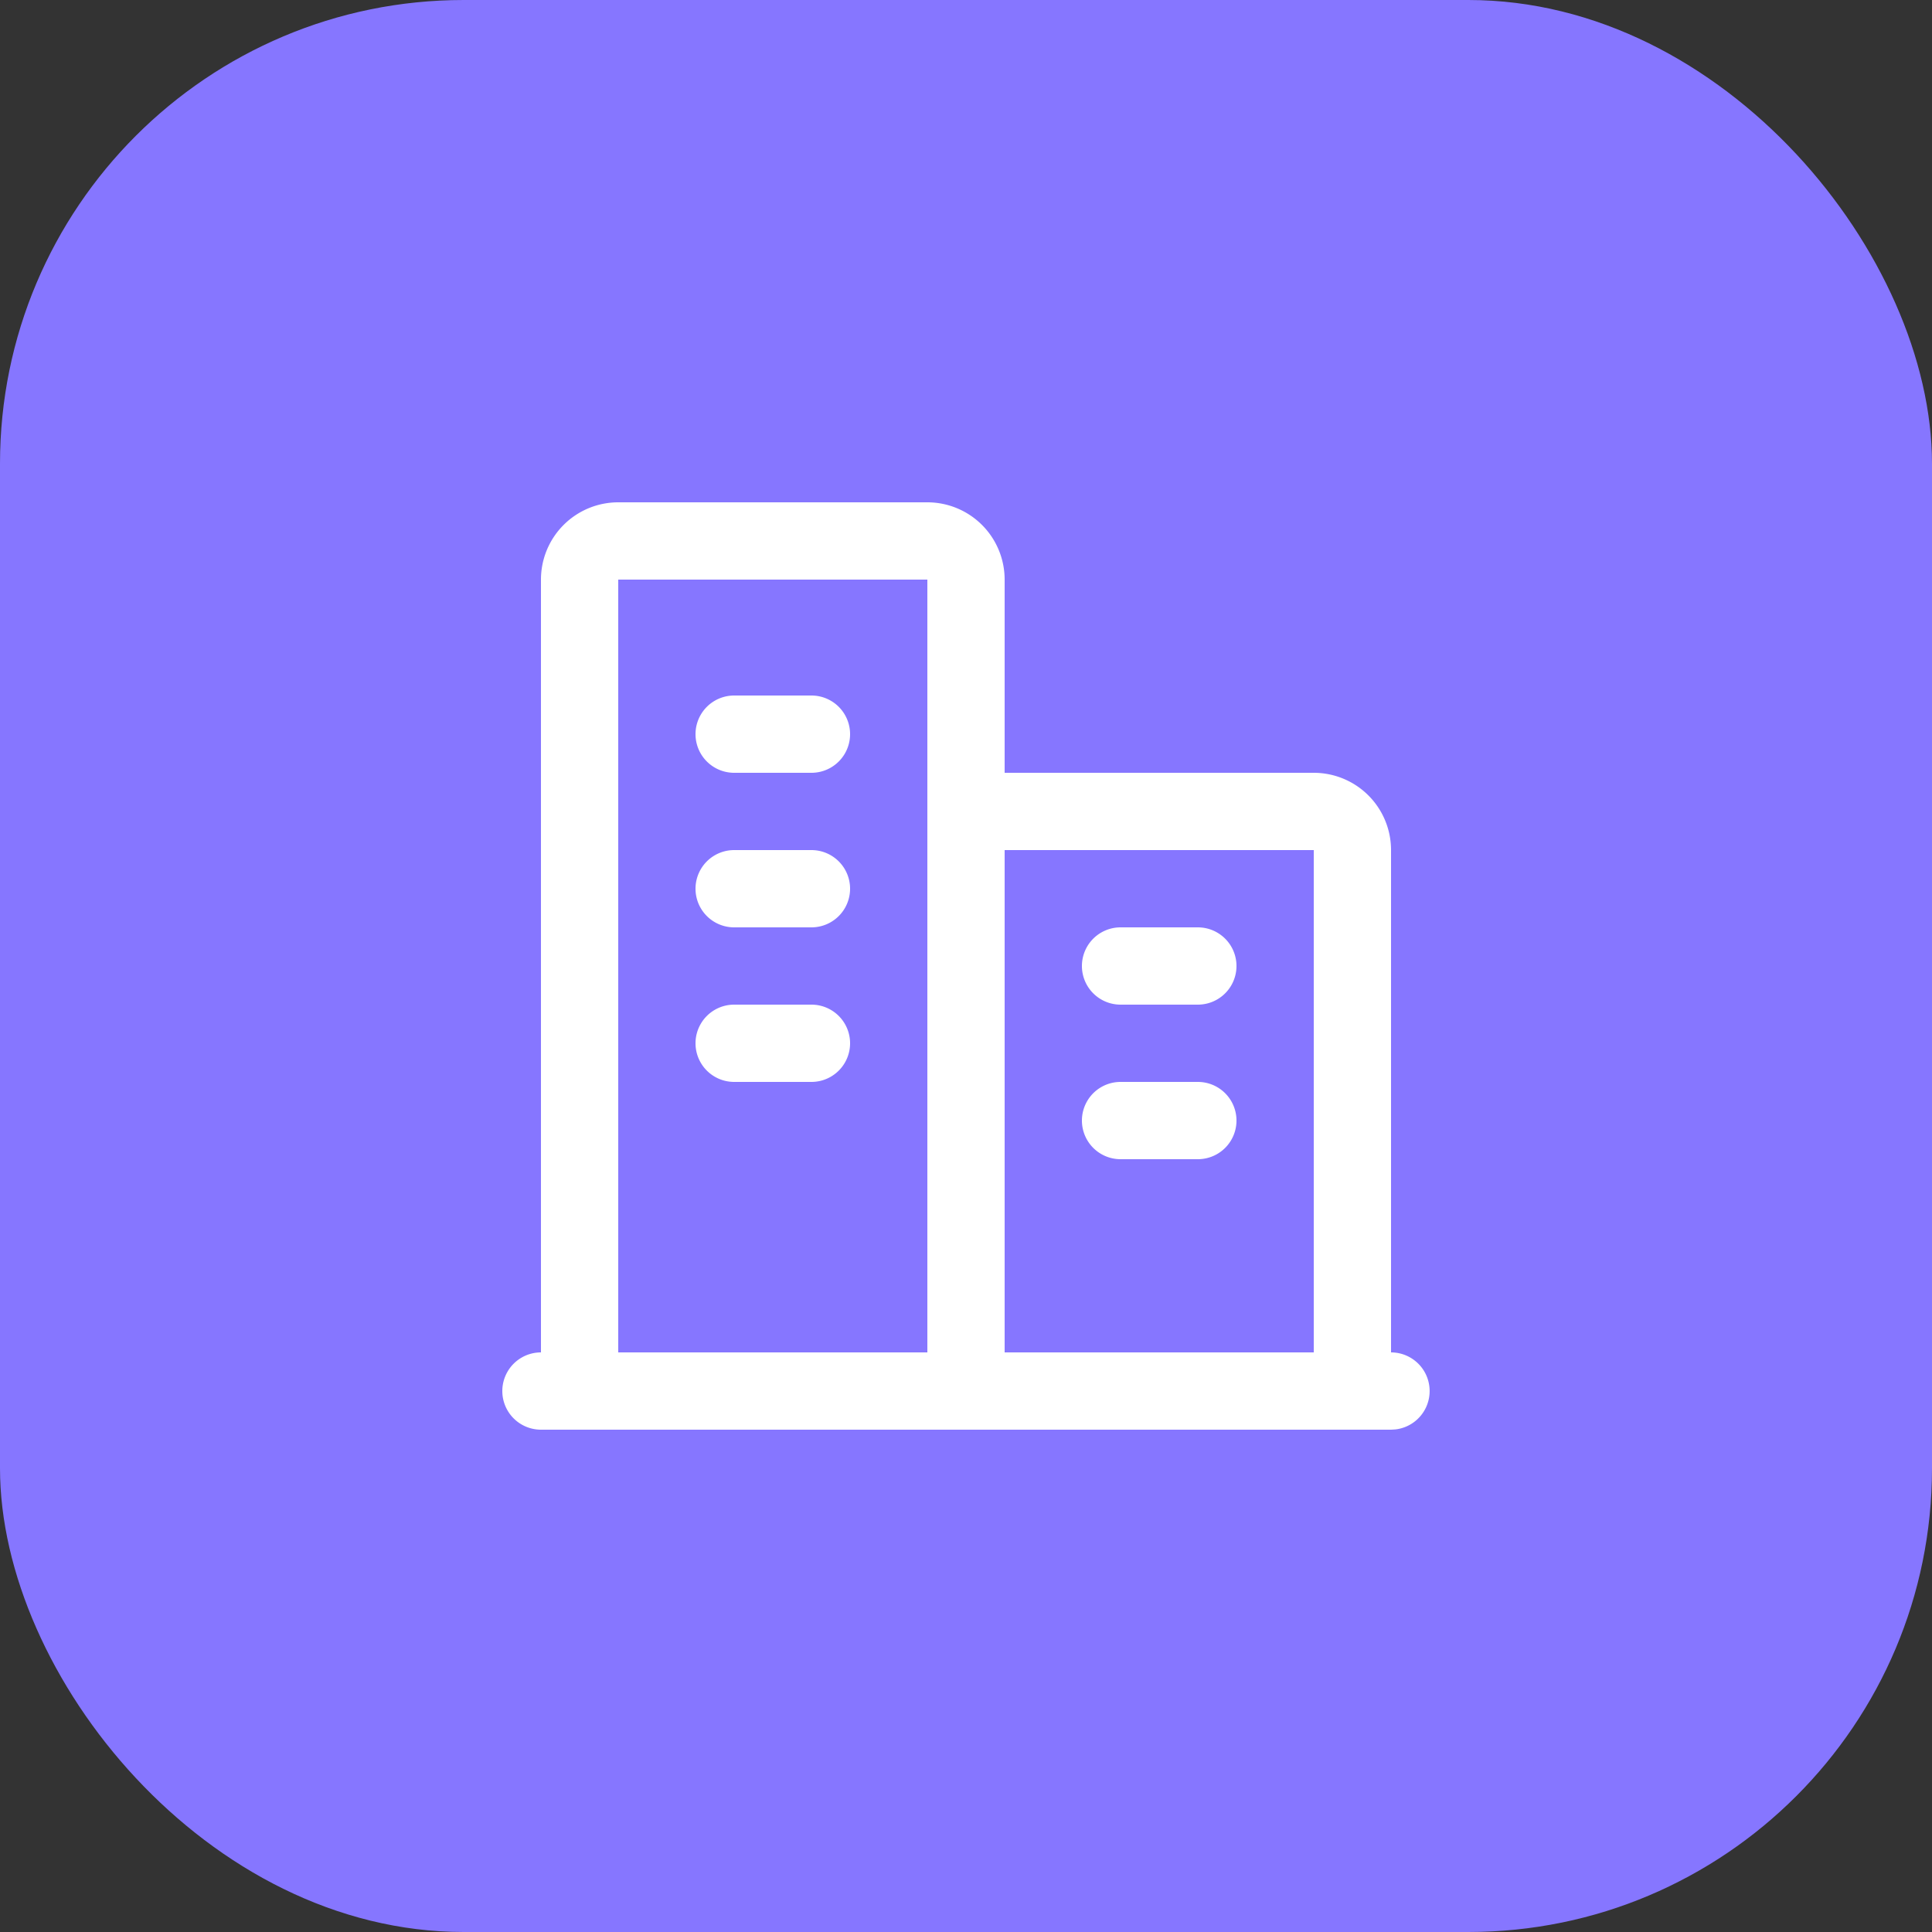 <svg width="50" height="50" xmlns="http://www.w3.org/2000/svg"><rect width="100%" height="100%" fill="#333333" stroke="none"/><g fill="none" fill-rule="evenodd"><rect fill="#8676FF" width="50" height="50" rx="12"/><path d="M24 13a2 2 0 012 2v5h8a2 2 0 012 2v13a1 1 0 01.117 1.993L36 37H14a1 1 0 010-2V15a2 2 0 012-2h8zm0 2h-8v20h8V15zm10 7h-8v13h8V22zm-3 6a1 1 0 010 2h-2a1 1 0 010-2h2zm-10-2a1 1 0 010 2h-2a1 1 0 010-2h2zm10-2a1 1 0 010 2h-2a1 1 0 010-2h2zm-10-2a1 1 0 110 2h-2a1 1 0 010-2h2zm0-4a1 1 0 110 2h-2a1 1 0 110-2h2z" fill="#FFF"/></g></svg>